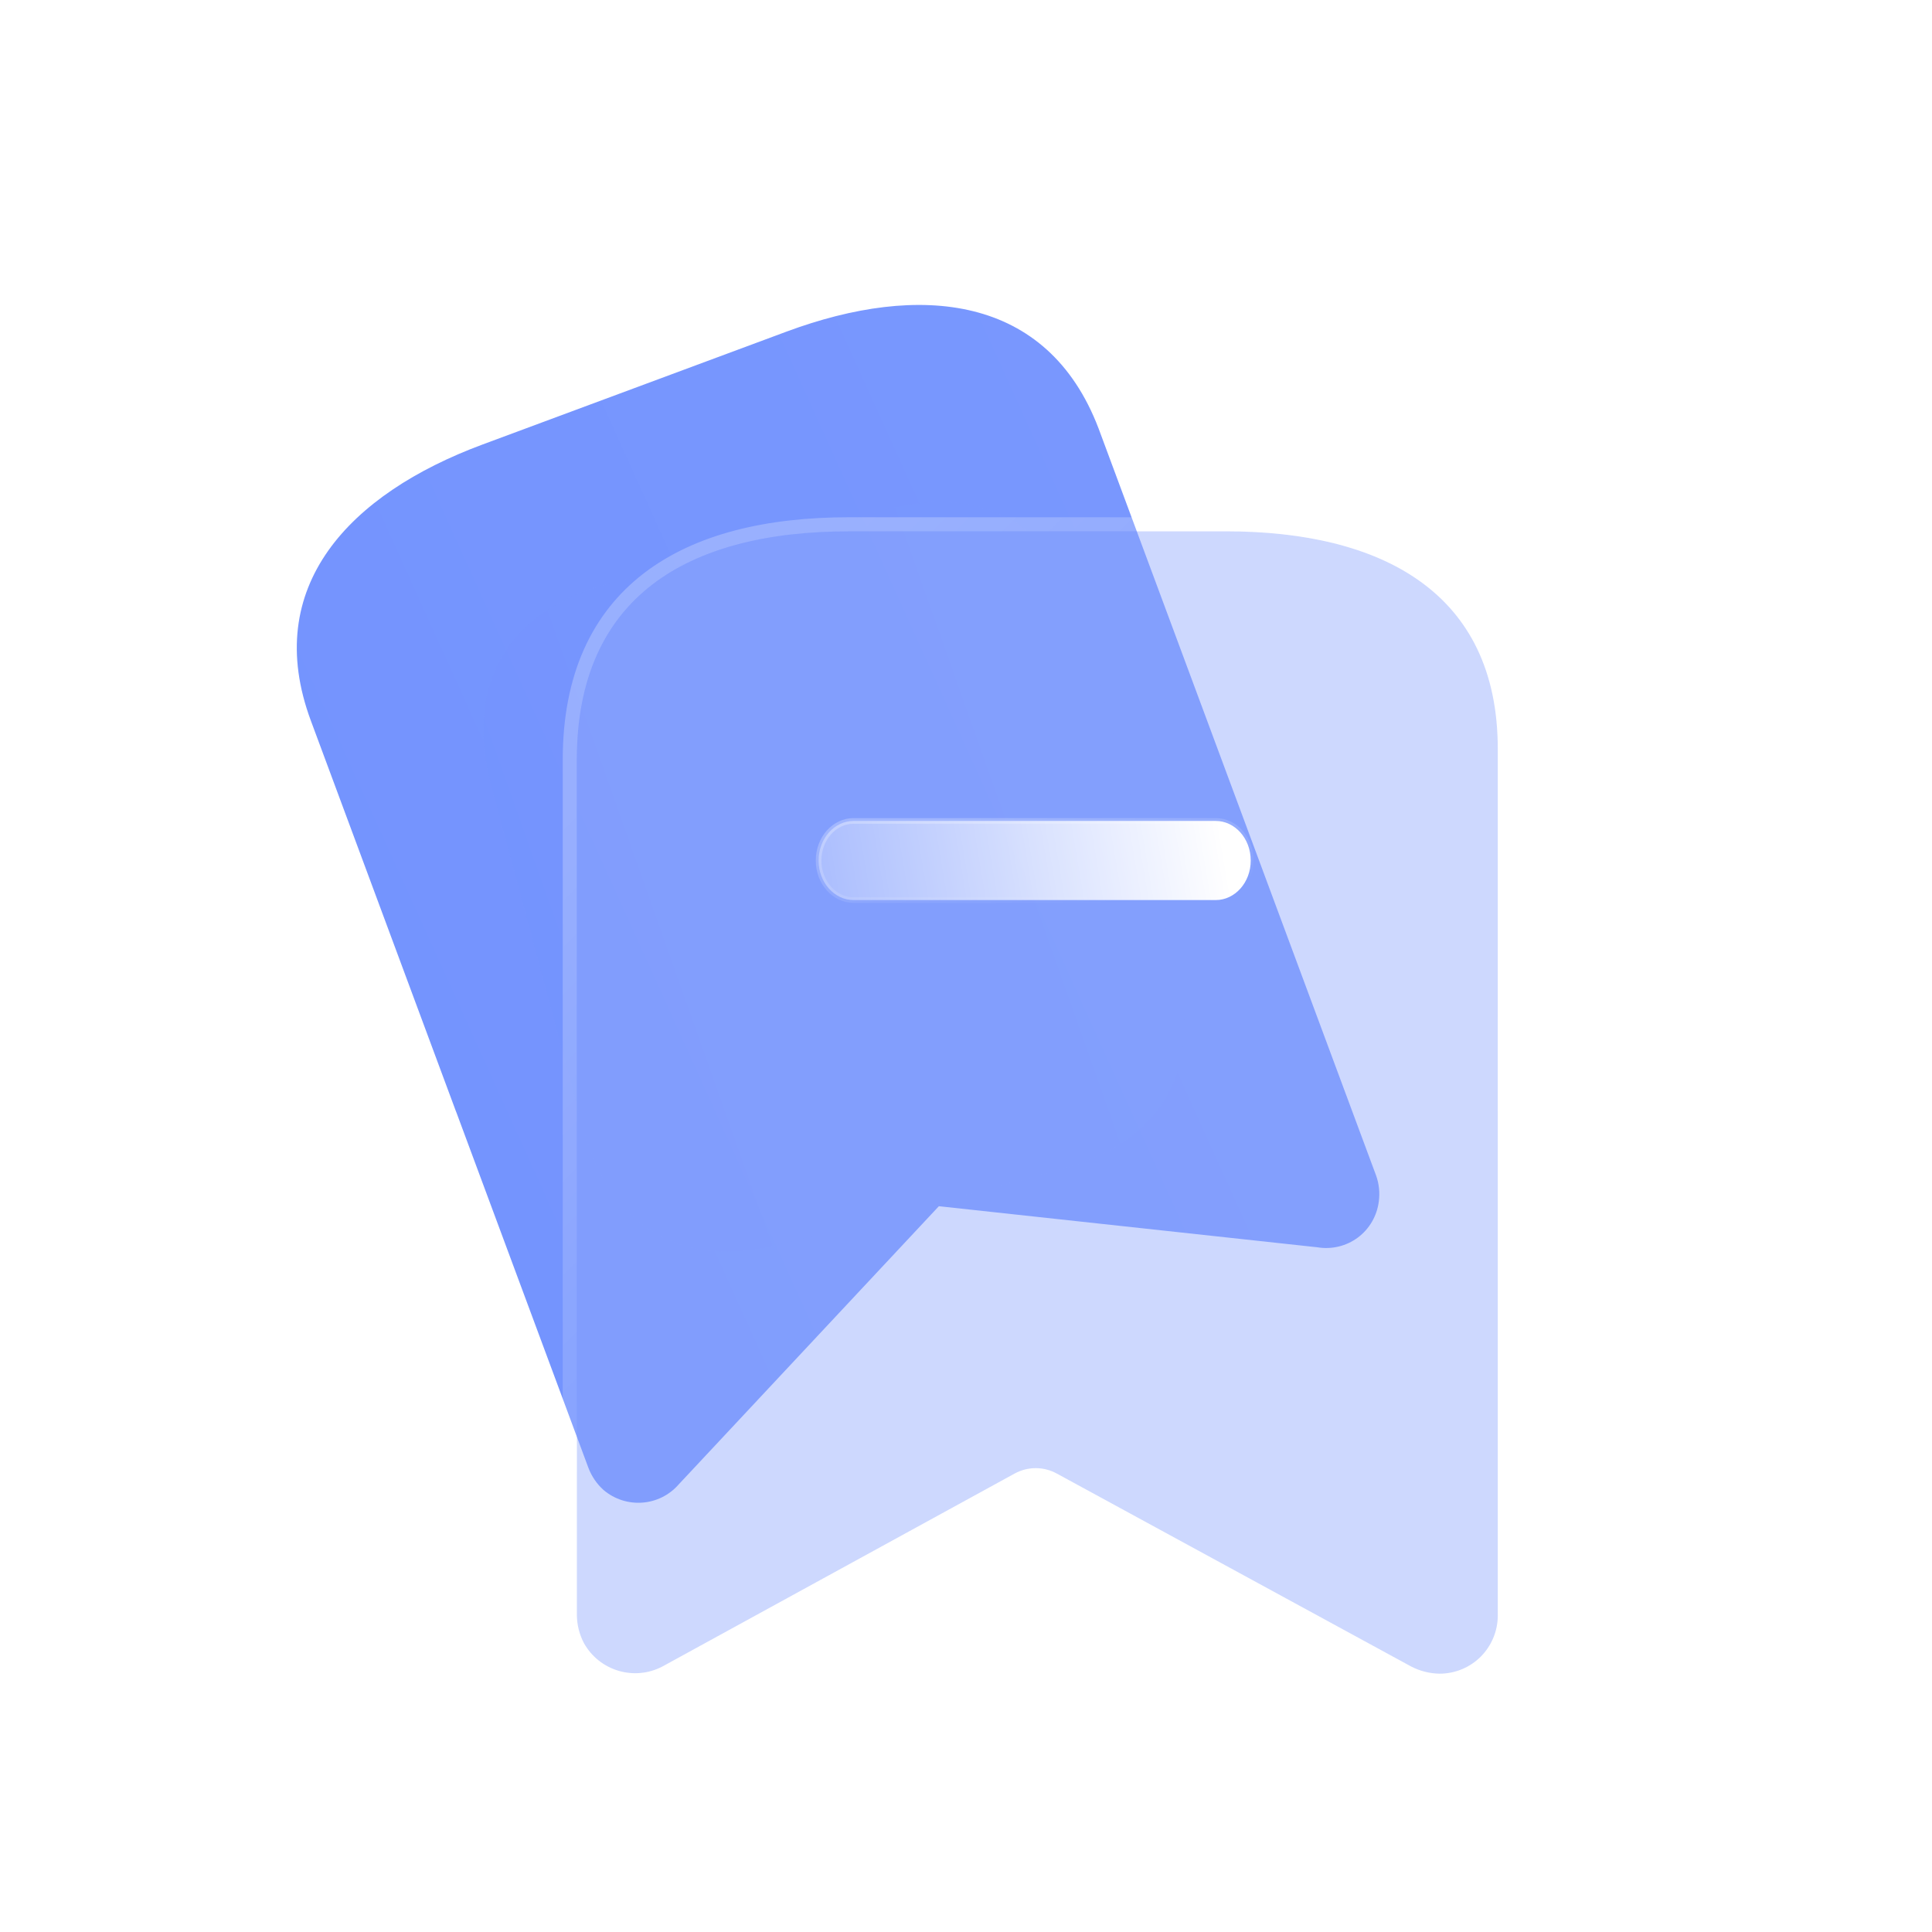 <svg width="24" height="24" viewBox="0 0 24 24" fill="none" xmlns="http://www.w3.org/2000/svg">
<path fill-rule="evenodd" clip-rule="evenodd" d="M5.994 5.522L9.769 4.12C11.425 3.505 13.011 3.658 13.646 5.32L17.093 14.599C17.131 14.703 17.143 14.816 17.128 14.926C17.105 15.105 17.011 15.267 16.867 15.374C16.722 15.481 16.541 15.524 16.363 15.494L11.663 14.984L8.43 18.441C8.19 18.715 7.776 18.745 7.497 18.509C7.413 18.433 7.349 18.339 7.309 18.233L5.674 13.831C5.669 13.819 5.664 13.807 5.66 13.795L3.862 8.954C3.242 7.286 4.343 6.135 5.994 5.522Z" fill="url(#paint0_linear_1252_4741)"/>
<g opacity="0.5" filter="url(#filter0_f_1252_4741)">
<path d="M10.976 6.335L7.542 7.255C6.296 7.588 5.767 8.512 6.102 9.762L7.236 13.994C7.576 15.264 8.492 15.783 9.738 15.449L13.171 14.529C14.437 14.19 14.951 13.288 14.611 12.018L13.476 7.786C13.142 6.536 12.242 5.995 10.976 6.335Z" fill="url(#paint1_linear_1252_4741)"/>
</g>
<g filter="url(#filter1_b_1252_4741)">
<path fill-rule="evenodd" clip-rule="evenodd" d="M12.606 18.304L8.227 20.703C7.877 20.885 7.447 20.756 7.254 20.412C7.198 20.306 7.168 20.188 7.166 20.068V9.438C7.166 7.411 8.551 6.6 10.545 6.6H15.228C17.16 6.6 18.606 7.357 18.606 9.303V20.068C18.606 20.259 18.53 20.443 18.395 20.579C18.259 20.715 18.075 20.791 17.883 20.791C17.761 20.789 17.641 20.759 17.532 20.703L13.126 18.304C12.964 18.216 12.768 18.216 12.606 18.304Z" fill="#90A9FE" fill-opacity="0.45"/>
<path d="M8.267 20.781L8.267 20.781L8.269 20.78L12.647 18.381C12.648 18.381 12.648 18.381 12.648 18.381C12.784 18.308 12.948 18.308 13.084 18.381C13.084 18.381 13.084 18.381 13.084 18.381L17.49 20.78L17.49 20.78L17.492 20.781C17.613 20.843 17.746 20.876 17.882 20.878L17.882 20.878H17.883C18.098 20.878 18.305 20.793 18.457 20.641C18.609 20.489 18.694 20.283 18.694 20.068V9.303C18.694 8.305 18.322 7.602 17.693 7.151C17.069 6.703 16.203 6.513 15.228 6.513H10.545C9.538 6.513 8.671 6.717 8.054 7.189C7.433 7.665 7.078 8.403 7.078 9.438L7.078 20.068L7.078 20.069C7.081 20.203 7.114 20.334 7.176 20.453L7.176 20.453L7.177 20.455C7.393 20.84 7.876 20.984 8.267 20.781Z" stroke="url(#paint2_linear_1252_4741)" stroke-width="0.175" stroke-linecap="round" stroke-linejoin="round"/>
</g>
<path d="M15.102 11.181H10.603C10.367 11.181 10.169 10.965 10.169 10.69C10.169 10.414 10.367 10.198 10.603 10.198H15.102C15.339 10.198 15.537 10.414 15.537 10.69C15.537 10.965 15.339 11.181 15.102 11.181Z" fill="url(#paint3_linear_1252_4741)" stroke="url(#paint4_linear_1252_4741)" stroke-width="0.07"/>
<defs>
<filter id="filter0_f_1252_4741" x="3.372" y="3.604" width="13.973" height="14.575" filterUnits="userSpaceOnUse" color-interpolation-filters="sRGB">
<feFlood flood-opacity="0" result="BackgroundImageFix"/>
<feBlend mode="normal" in="SourceGraphic" in2="BackgroundImageFix" result="shape"/>
<feGaussianBlur stdDeviation="1.316" result="effect1_foregroundBlur_1252_4741"/>
</filter>
<filter id="filter1_b_1252_4741" x="2.78" y="2.215" width="20.211" height="22.962" filterUnits="userSpaceOnUse" color-interpolation-filters="sRGB">
<feFlood flood-opacity="0" result="BackgroundImageFix"/>
<feGaussianBlur in="BackgroundImageFix" stdDeviation="2.105"/>
<feComposite in2="SourceAlpha" operator="in" result="effect1_backgroundBlur_1252_4741"/>
<feBlend mode="normal" in="SourceGraphic" in2="effect1_backgroundBlur_1252_4741" result="shape"/>
</filter>
<linearGradient id="paint0_linear_1252_4741" x1="-43.484" y1="37.818" x2="65.746" y2="-11.685" gradientUnits="userSpaceOnUse">
<stop stop-color="#5D82FE"/>
<stop offset="1" stop-color="#90A9FE"/>
</linearGradient>
<linearGradient id="paint1_linear_1252_4741" x1="-30.693" y1="26.282" x2="51.943" y2="-2.984" gradientUnits="userSpaceOnUse">
<stop stop-color="#5D82FE"/>
<stop offset="1" stop-color="#90A9FE"/>
</linearGradient>
<linearGradient id="paint2_linear_1252_4741" x1="8.987" y1="8.253" x2="18.247" y2="17.499" gradientUnits="userSpaceOnUse">
<stop stop-color="white" stop-opacity="0.25"/>
<stop offset="1" stop-color="white" stop-opacity="0"/>
</linearGradient>
<linearGradient id="paint3_linear_1252_4741" x1="15.186" y1="10.353" x2="9.29" y2="11.347" gradientUnits="userSpaceOnUse">
<stop stop-color="white"/>
<stop offset="1" stop-color="white" stop-opacity="0.2"/>
</linearGradient>
<linearGradient id="paint4_linear_1252_4741" x1="10.999" y1="10.286" x2="11.209" y2="11.627" gradientUnits="userSpaceOnUse">
<stop stop-color="white" stop-opacity="0.25"/>
<stop offset="1" stop-color="white" stop-opacity="0"/>
</linearGradient>
</defs>
</svg>
